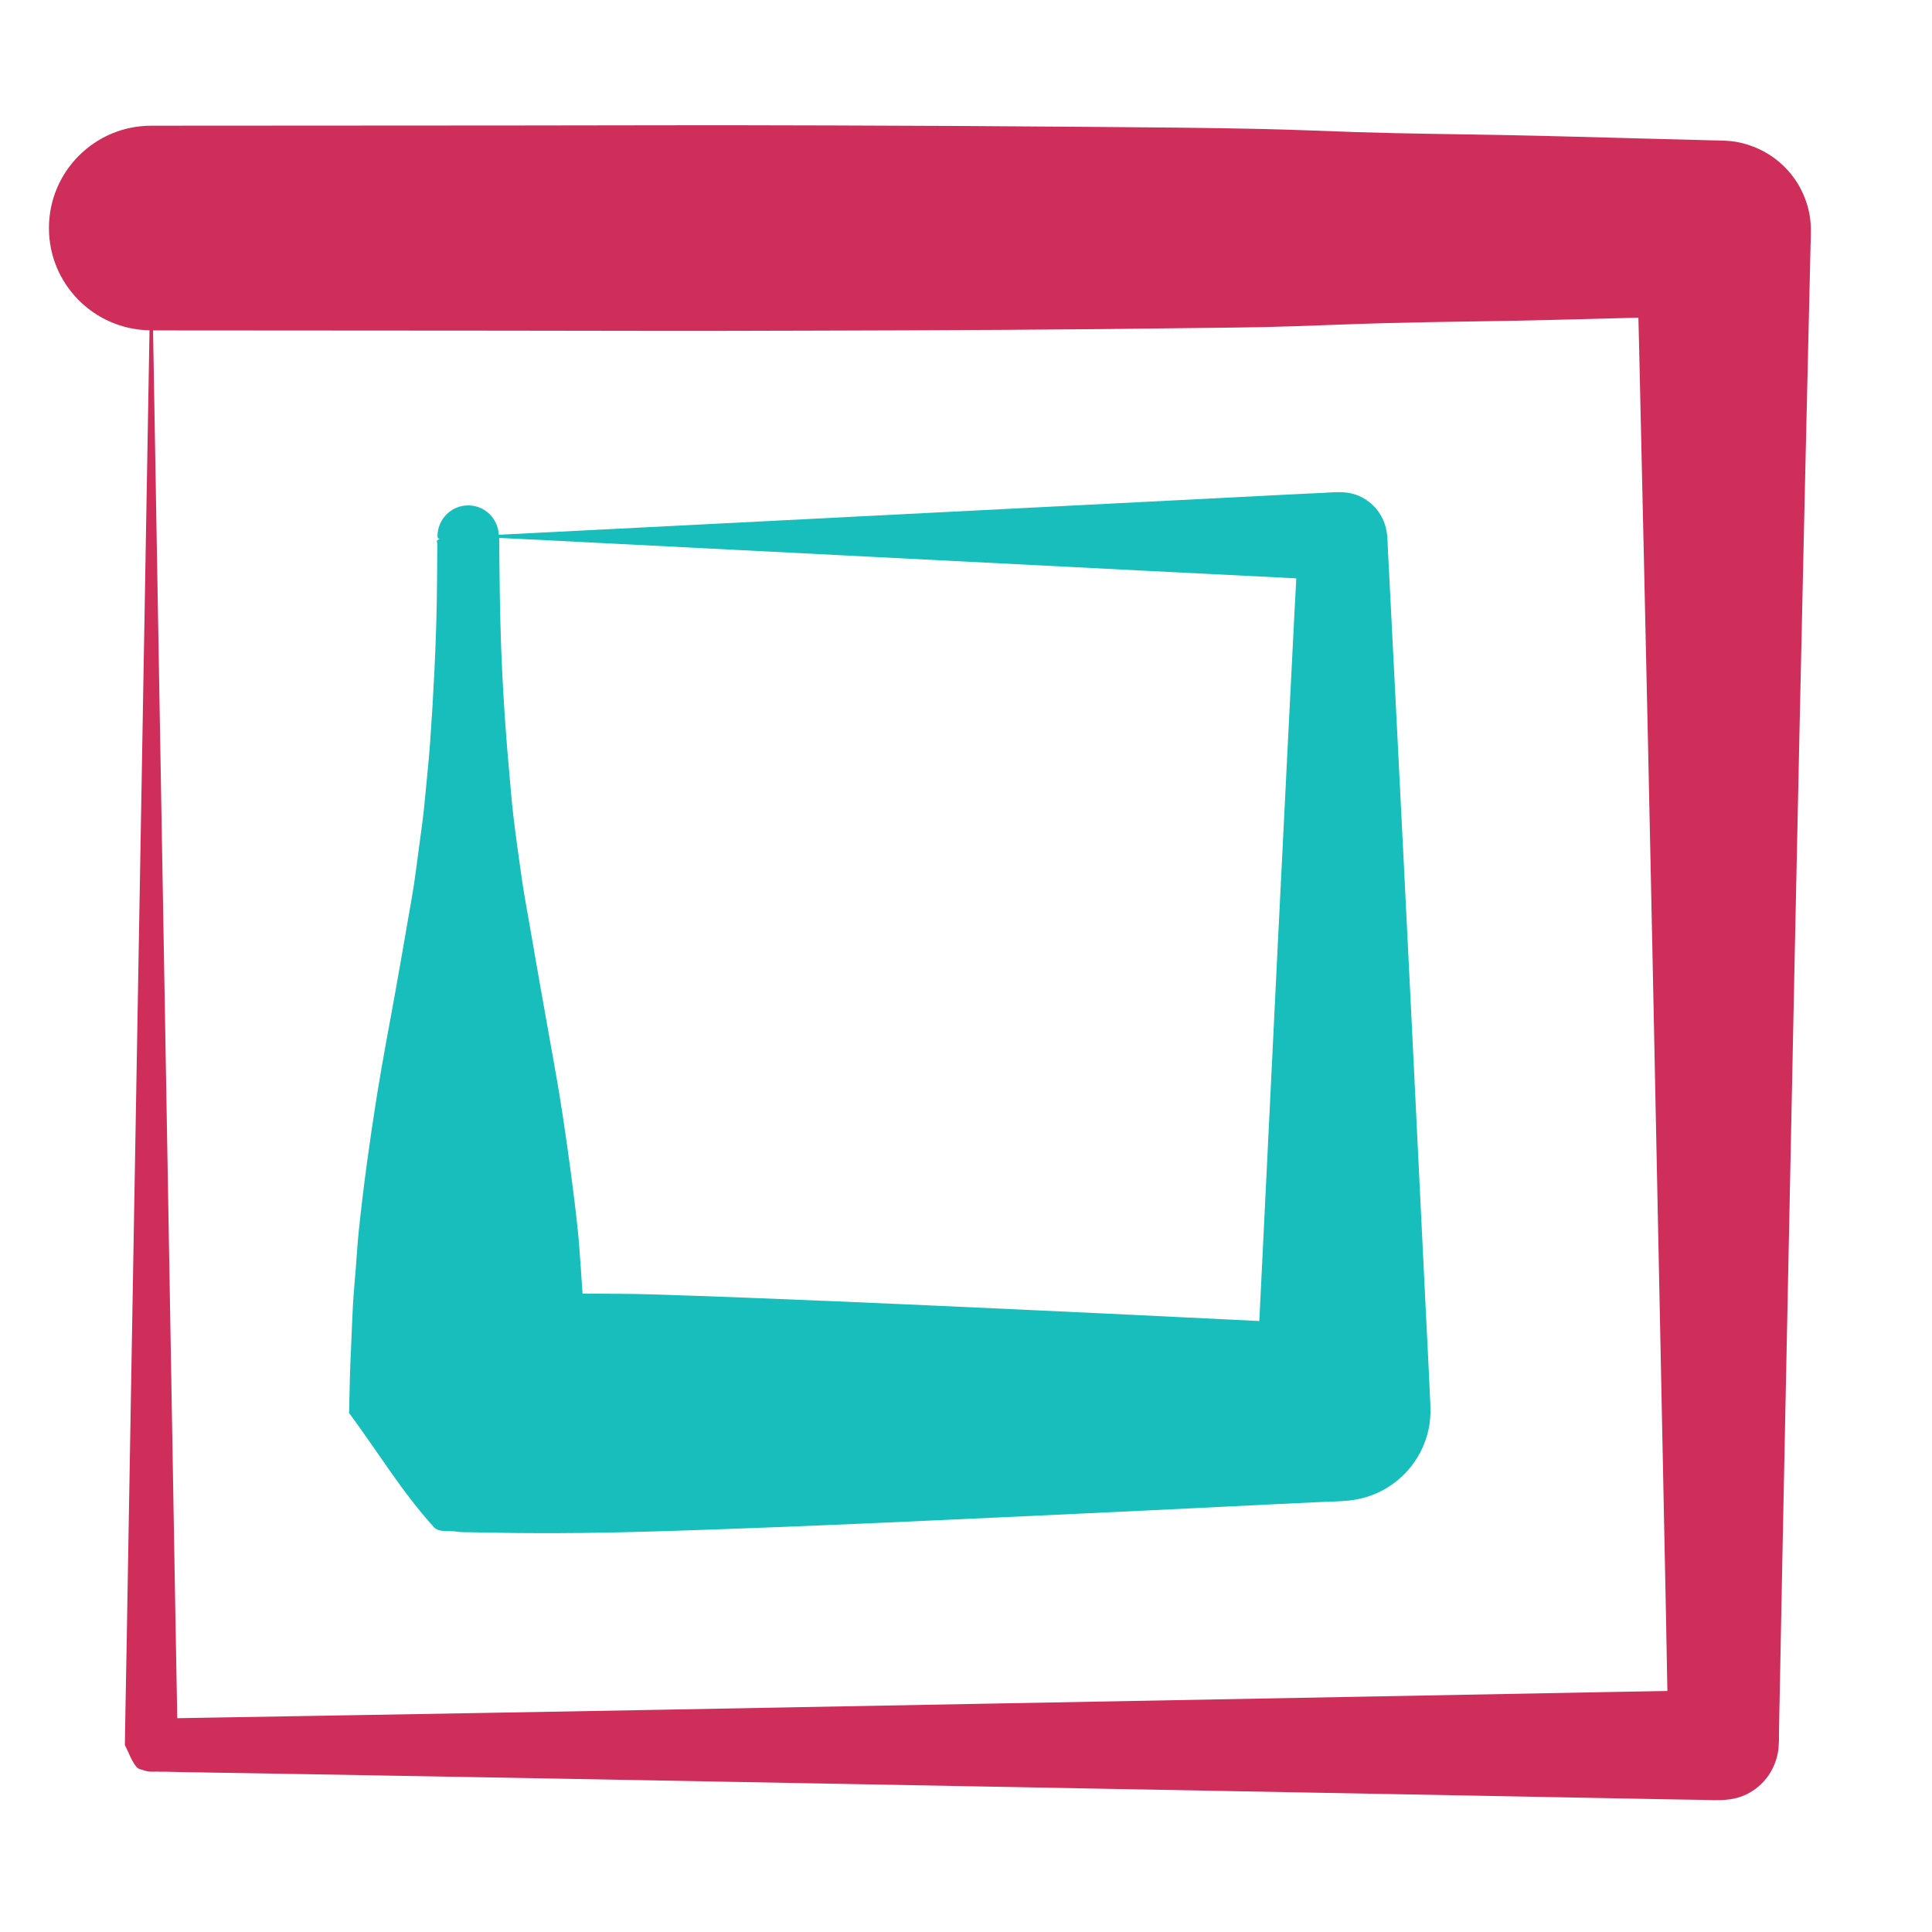 <?xml version="1.0" encoding="UTF-8" standalone="no"?>
<!DOCTYPE svg PUBLIC "-//W3C//DTD SVG 1.1//EN" "http://www.w3.org/Graphics/SVG/1.1/DTD/svg11.dtd">
<!-- Created with Vectornator (http://vectornator.io/) -->
<svg height="100%" stroke-miterlimit="10" style="fill-rule:nonzero;clip-rule:evenodd;stroke-linecap:round;stroke-linejoin:round;" version="1.1" viewBox="0 0 512 512" width="100%" xml:space="preserve" xmlns="http://www.w3.org/2000/svg" xmlns:vectornator="http://vectornator.io" xmlns:xlink="http://www.w3.org/1999/xlink">
<defs/>
<g id="Layer-1" vectornator:layerName="Layer 1">
<g opacity="1">
<path d="M220.75 33.25C160.526 33.092 220.764 33.259 40.094 33.312C25.107 33.312 12.969 45.451 12.969 60.438C12.969 75.264 24.86 87.275 39.625 87.531C35.961 298.388 36.451 268.924 34.875 359.625C34.423 385.658 33.984 411.686 33.531 437.719C33.434 443.33 33.316 448.951 33.219 454.562C33.185 456.521 33.159 458.479 33.125 460.438C33.115 461.018 33.104 461.607 33.094 462.188C33.093 462.22 33.065 462.414 33.094 462.469C34.117 464.4 34.779 466.553 36.156 468.25C36.723 468.949 37.813 468.999 38.656 469.312C39.474 469.617 40.621 469.485 41.5 469.5C41.966 469.508 42.409 469.523 42.875 469.531C43.341 469.539 43.815 469.523 44.281 469.531C44.748 469.539 45.221 469.554 45.688 469.562C46.62 469.579 47.536 469.609 48.469 469.625C59.659 469.819 70.872 469.993 82.062 470.188C125.773 470.947 169.478 471.749 213.188 472.562C274.785 473.709 336.371 474.854 397.969 476C412.798 476.276 427.639 476.568 442.469 476.844C445.09 476.893 447.691 476.92 450.312 476.969C455.404 477.063 459.96 477.599 464.562 474.531C465.618 473.828 466.551 473.032 467.406 472.094C469.308 470.009 470.581 467.418 471.125 464.656C471.547 462.517 471.428 459.922 471.469 457.75C471.488 456.703 471.512 455.672 471.531 454.625C471.58 452.008 471.639 449.399 471.688 446.781C472.107 424.271 472.573 401.76 473.031 379.25C474.725 296.014 476.412 212.763 478.312 129.531C478.731 111.209 479.16 92.885 479.594 74.562C479.668 71.421 479.731 68.297 479.812 65.156C479.887 62.272 480.063 59.497 479.5 56.625C478.846 53.284 477.509 50.092 475.531 47.312C474.373 45.684 473.082 44.268 471.562 42.969C468.347 40.22 464.432 38.391 460.281 37.625C458.065 37.216 455.782 37.246 453.531 37.188C450.818 37.117 448.088 37.039 445.375 36.969C442.12 36.885 438.88 36.803 435.625 36.719C423.69 36.41 411.75 36.049 399.812 35.812C386.248 35.543 372.685 35.45 359.125 35C350.988 34.73 342.827 34.372 334.688 34.188C319.501 33.843 304.314 33.754 289.125 33.625C266.338 33.431 243.538 33.31 220.75 33.25ZM434.188 84.188C434.236 86.219 434.296 88.25 434.344 90.281C434.789 109.127 435.195 127.967 435.625 146.812C437.227 216.957 438.635 287.101 440.062 357.25C440.542 380.807 441.021 404.349 441.5 427.906C441.637 434.644 441.751 441.387 441.875 448.125C435.566 448.242 429.246 448.351 422.938 448.469C401.94 448.859 380.935 449.266 359.938 449.656C296.724 450.832 233.526 452.011 170.312 453.188C141.363 453.726 112.388 454.216 83.438 454.719C73.646 454.889 63.854 455.049 54.062 455.219C51.696 455.26 49.336 455.303 46.969 455.344C46.946 454.041 46.929 452.741 46.906 451.438C46.777 443.996 46.629 436.567 46.5 429.125C46.114 406.886 45.73 384.645 45.344 362.406C43.752 270.792 44.271 301.005 40.562 87.562C213.009 87.634 156.353 87.776 214.25 87.625C248.975 87.534 283.685 87.384 318.406 86.906C323.831 86.832 329.264 86.811 334.688 86.688C345.541 86.441 356.397 85.914 367.25 85.625C381.896 85.235 396.541 85.16 411.188 84.781C418.851 84.583 426.524 84.386 434.188 84.188Z" fill="#ce2e59" stroke="none"/>
</g>
<g opacity="1">
<path d="M356.438 130.5C354.515 130.319 352.57 130.517 350.438 130.625C348.023 130.748 345.602 130.846 343.188 130.969C329.307 131.675 315.412 132.388 301.531 133.094C262.302 135.088 223.073 137.099 183.844 139.094C172.887 139.651 141.921 141.224 132.188 141.719C131.963 137.399 128.469 133.938 124.094 133.938C119.573 133.938 115.938 137.604 115.938 142.125C115.927 143.146 117.169 142.53 115.906 143.156C115.601 143.308 115.91 143.816 115.906 144.156C115.896 145.177 115.886 146.198 115.875 147.219C115.831 151.415 115.837 155.616 115.75 159.812C115.496 172.073 114.868 184.331 114 196.562C113.621 201.9 113.025 207.234 112.531 212.562C112.15 216.682 111.557 220.776 111 224.875C110.602 227.805 110.244 230.762 109.812 233.688C109.293 237.214 108.63 240.705 108.031 244.219C107.025 250.122 105.987 256.011 104.938 261.906C103.238 271.454 101.36 281.015 99.844 290.594C97.946 302.585 96.273 314.609 95.031 326.688C94.734 329.58 94.567 332.507 94.344 335.406C94.073 338.928 93.732 342.442 93.531 345.969C93.318 349.725 93.201 353.491 93.031 357.25C92.911 359.918 92.774 362.58 92.719 365.25C92.671 367.584 92.611 369.916 92.562 372.25C92.551 372.829 92.543 373.421 92.531 374C92.53 374.07 92.452 374.373 92.5 374.438C99.981 384.518 106.519 395.404 114.969 404.688C116.384 406.242 119.085 405.544 121.156 405.906C122.262 406.1 123.434 406.042 124.562 406.062C126.822 406.103 129.085 406.148 131.344 406.188C146.433 406.452 161.543 406.231 176.625 405.75C215.868 404.498 255.093 402.576 294.312 400.75C308.195 400.104 322.057 399.397 335.938 398.719C340.766 398.483 345.609 398.267 350.438 398.031C352.706 397.92 355.258 397.908 357.531 397.656C360.592 397.317 363.588 396.449 366.312 395C368.899 393.624 371.22 391.795 373.156 389.594C374.443 388.13 375.501 386.566 376.406 384.844C377.195 383.342 377.79 381.786 378.25 380.156C379.382 376.149 379.099 372.948 378.906 369C378.818 367.185 378.745 365.378 378.656 363.562C378.39 358.117 378.11 352.664 377.844 347.219C375.33 295.788 372.834 244.363 370.219 192.938C369.542 179.627 368.864 166.311 368.188 153C368.095 151.185 367.999 149.378 367.906 147.562C367.875 146.957 367.843 146.355 367.812 145.75C367.729 144.103 367.748 142.227 367.438 140.625C367.005 138.397 366.01 136.296 364.5 134.594C363.808 133.814 363.047 133.152 362.188 132.562C360.24 131.227 358.36 130.681 356.438 130.5ZM132.281 142.562C132.572 142.577 132.865 142.579 133.156 142.594C137.381 142.809 141.619 143.004 145.844 143.219C159.121 143.894 172.379 144.575 185.656 145.25C225.489 147.275 265.324 149.318 305.156 151.344C316.623 151.927 328.096 152.479 339.562 153.062C340.884 153.13 342.21 153.214 343.531 153.281C343.382 156.216 343.212 159.159 343.062 162.094C342.478 173.59 341.897 185.067 341.312 196.562C339.559 231.048 337.874 265.542 336.188 300.031C335.389 316.367 334.58 332.726 333.781 349.062C333.764 349.407 333.736 349.749 333.719 350.094C331.446 349.983 329.179 349.861 326.906 349.75C308.198 348.835 289.461 347.92 270.75 347.062C238.167 345.569 205.601 344.072 173 343.031C166.794 342.833 160.583 342.867 154.375 342.812C154.228 340.802 154.123 338.792 153.969 336.781C153.71 333.423 153.532 330.038 153.188 326.688C152.125 316.352 150.687 306.087 149.156 295.812C148.099 288.712 146.79 281.629 145.531 274.562C143.835 265.034 142.126 255.509 140.5 245.969C139.801 241.869 139.013 237.802 138.406 233.688C137.545 227.843 136.73 221.96 136.031 216.094C135.614 212.589 135.357 209.046 135.031 205.531C134.21 196.66 133.58 187.774 133.125 178.875C132.656 169.698 132.47 160.5 132.375 151.312C132.354 149.27 132.334 147.23 132.312 145.188C132.309 144.847 132.316 144.497 132.312 144.156C132.31 143.889 132.291 143.471 132.281 142.562Z" fill="#17bebb" stroke="none"/>
</g>
</g>
</svg>
